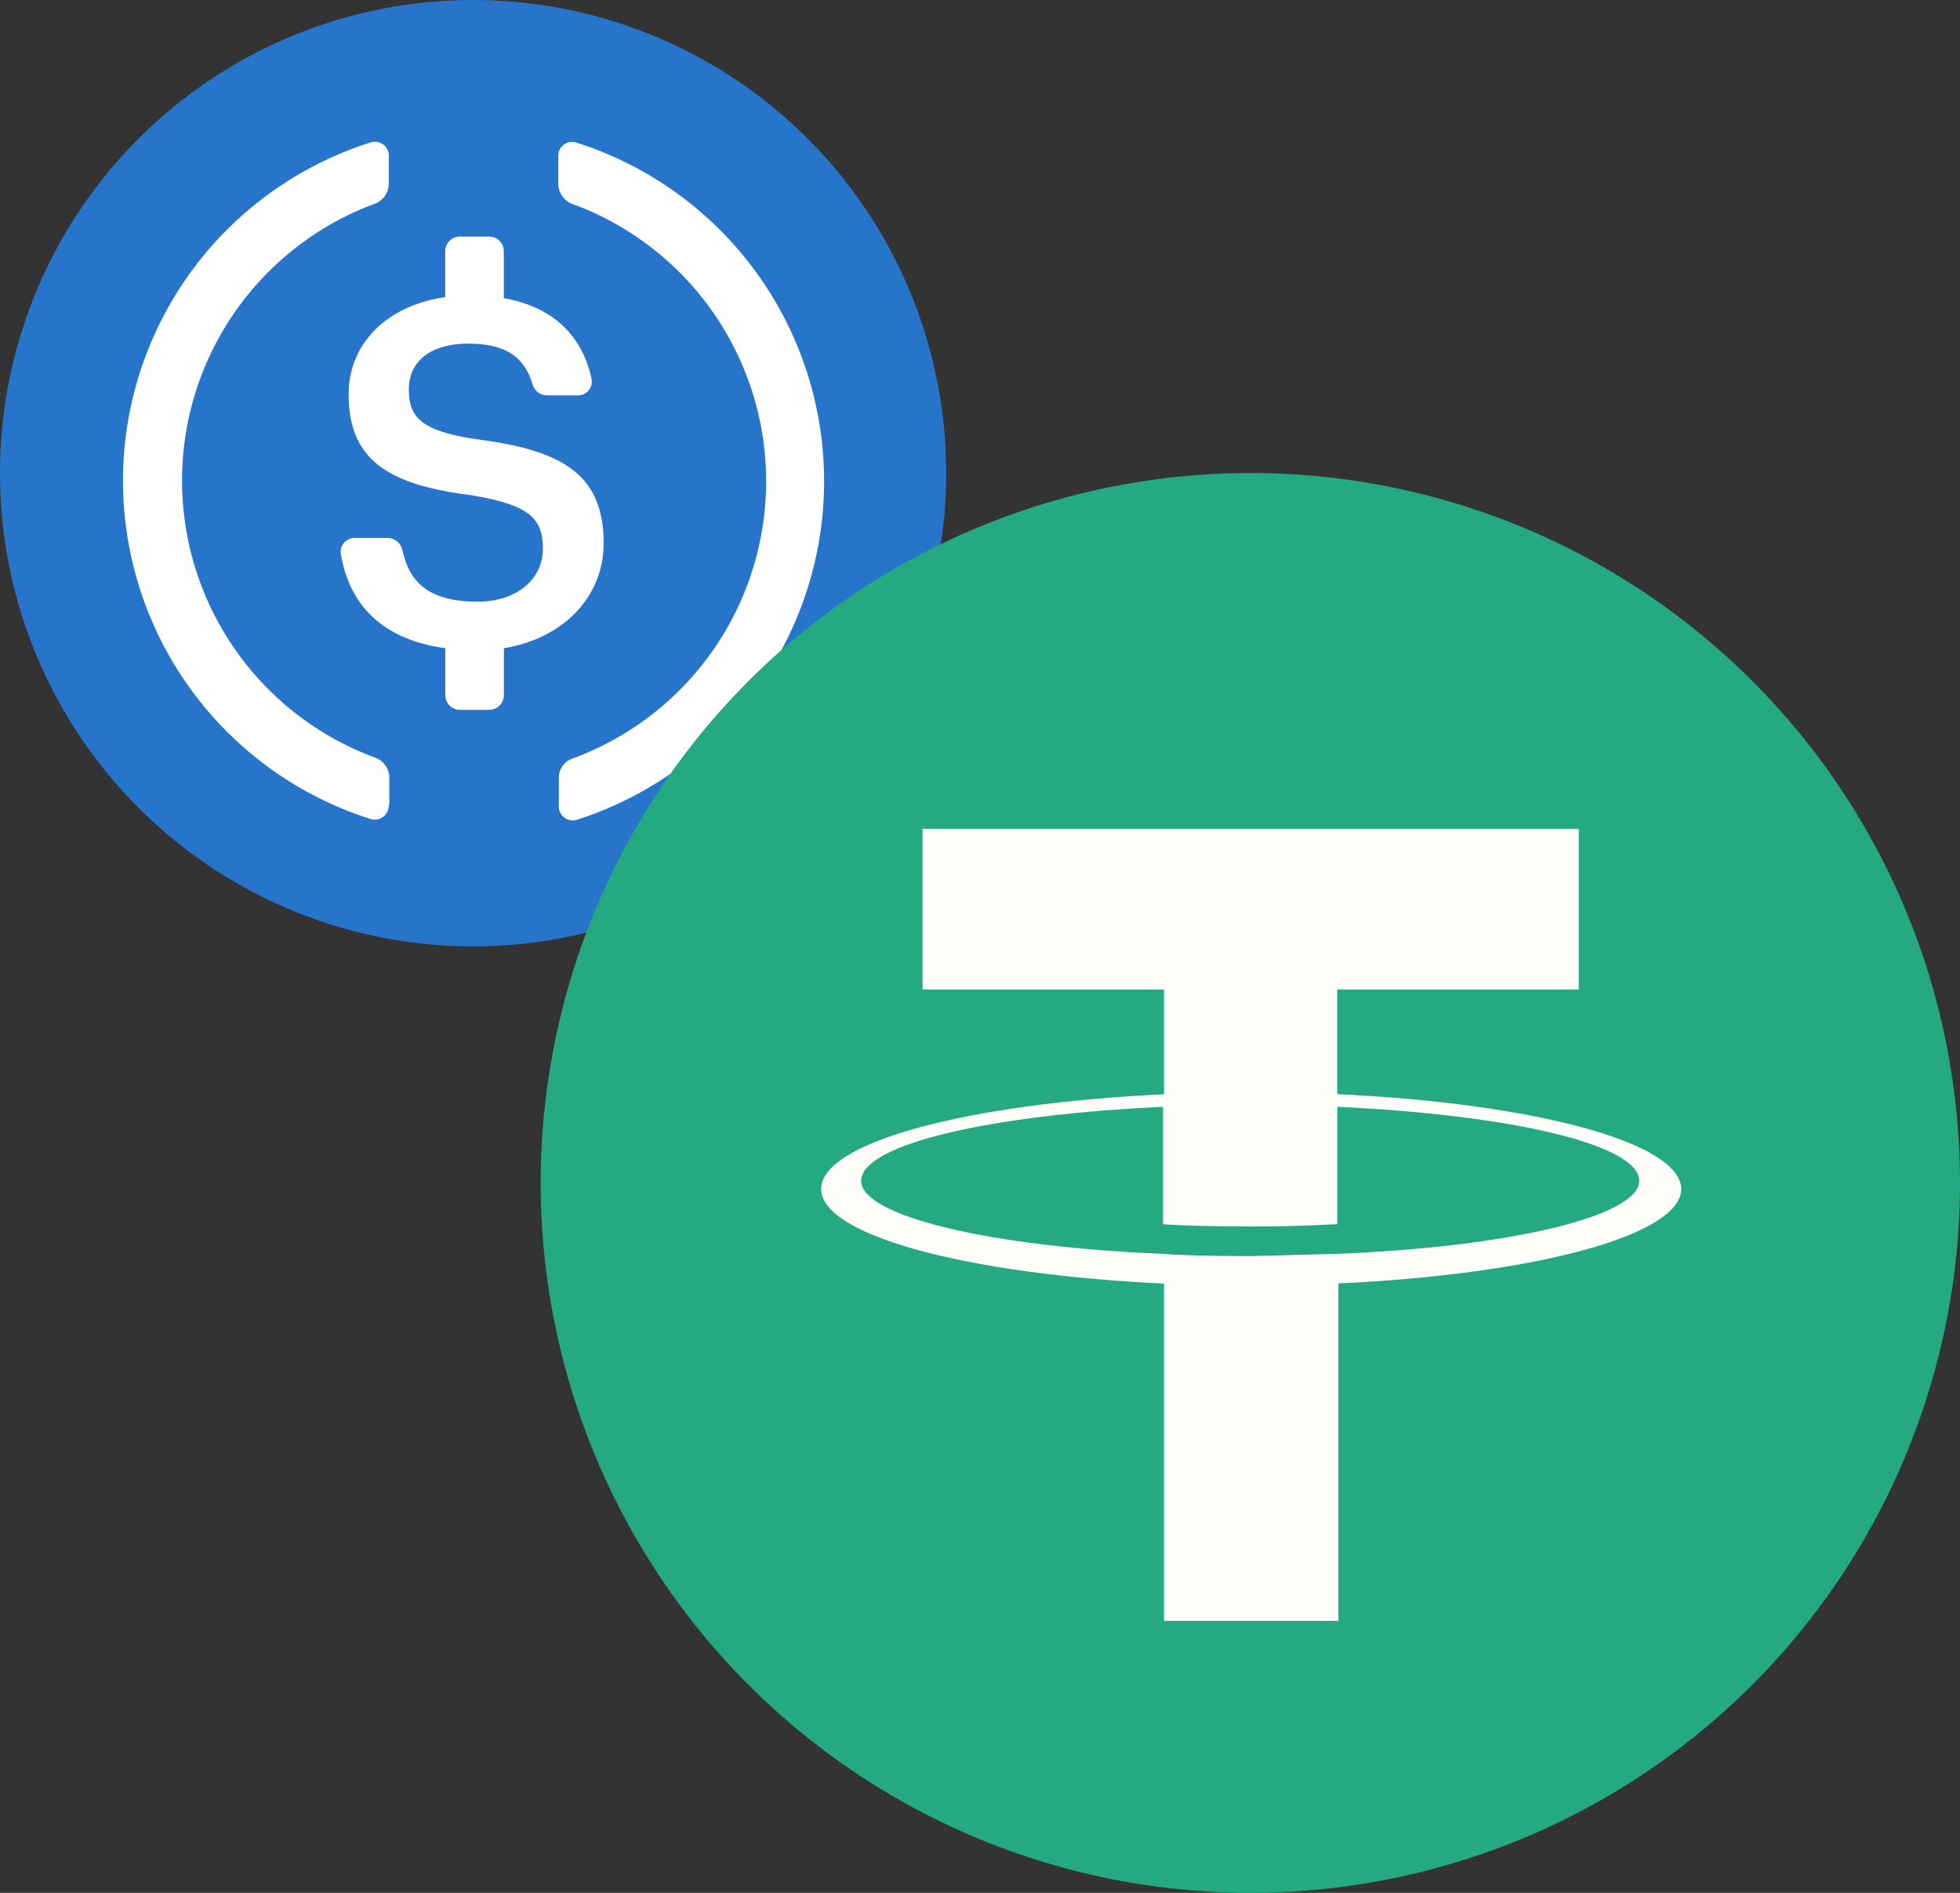 <svg xmlns="http://www.w3.org/2000/svg" width="145" height="140" viewBox="0 0 145 140">
  <rect x="0" y="0" width="145" height="140" fill="#333333" stroke="none"/>
  <g id="그룹_878" data-name="그룹 878" transform="translate(-900 279)">
    <g id="그룹_870" data-name="그룹 870" transform="translate(880)">
      <g id="그룹_877" data-name="그룹 877" transform="translate(-295 -118)">
        <path id="패스_491" data-name="패스 491" d="M98,99A35,35,0,1,0,63,64,35,35,0,0,0,98,99Z" transform="translate(252 -190)" fill="#2775ca"/>
        <path id="패스_492" data-name="패스 492" d="M93.974,91.056A1.047,1.047,0,0,1,92.545,92.1a26.248,26.248,0,0,1,0-49.99,1.037,1.037,0,0,1,1.429,1.043V45.2a1.609,1.609,0,0,1-.966,1.391,21.836,21.836,0,0,0,.039,41.026,1.628,1.628,0,0,1,.966,1.391v2.047h-.039Zm8.506-8.087A1.079,1.079,0,0,1,101.4,84.05H99.235a1.08,1.08,0,0,1-1.082-1.081V79.492c-4.79-.657-7.108-3.322-7.726-6.953a1.03,1.03,0,0,1,1-1.2H93.9a1.15,1.15,0,0,1,1.081.888c.464,2.164,1.7,3.824,5.563,3.824,2.82,0,4.829-1.584,4.829-3.94s-1.2-3.245-5.331-3.94c-6.142-.772-9.04-2.627-9.04-7.456,0-3.708,2.781-6.567,7.146-7.186v-3.4a1.08,1.08,0,0,1,1.082-1.081H101.4a1.079,1.079,0,0,1,1.081,1.081v3.477c3.515.618,5.756,2.627,6.49,5.949a1.021,1.021,0,0,1-1,1.237h-2.318a1.113,1.113,0,0,1-1.043-.811c-.619-2.125-2.125-3.013-4.752-3.013-2.9,0-4.4,1.39-4.4,3.361,0,2.086.85,3.129,5.292,3.747,6.026.811,9.118,2.55,9.118,7.649,0,3.9-2.9,7.031-7.379,7.765v3.477Zm5.5,9.183a1.037,1.037,0,0,1-1.429-1.043V89.061a1.5,1.5,0,0,1,.966-1.39,21.843,21.843,0,0,0-.039-41.065,1.628,1.628,0,0,1-.966-1.39V43.168a1.034,1.034,0,0,1,1.429-1.043,26.282,26.282,0,0,1,.039,50.027Z" transform="translate(249.79 -192.55)" fill="#fff"/>
      </g>
      <g id="그룹_871" data-name="그룹 871" transform="translate(-268.581 112.5)">
        <path id="패스_475" data-name="패스 475" d="M134.5,134A52.5,52.5,0,0,0,187,81.5a53.084,53.084,0,0,0-2.256-15.273A52.506,52.506,0,1,0,134.5,134Z" transform="translate(246.581 -385.5)" fill="#24a980"/>
        <path id="패스_476" data-name="패스 476" d="M137.4,82.185l-6.4.169c-3.372,0-5.647-.084-6.49-.169-12.725-.506-22.333-2.781-22.333-5.394,0-2.7,9.523-4.888,22.333-5.478v8.68c.844.084,3.2.169,6.573.169,3.961,0,5.984-.169,6.322-.169v-8.68c12.81.59,22.333,2.781,22.333,5.478C159.729,79.4,150.205,81.678,137.4,82.185Zm0-11.8V62.633h17.866V50.75H106.719V62.633h17.866v7.753c-14.5.674-25.366,3.539-25.366,7s10.871,6.32,25.366,7v24.945h12.9V84.375c14.494-.674,25.366-3.539,25.366-7-.084-3.455-10.955-6.32-25.45-7Z" transform="translate(250.111 -380.949)" fill="#fffdfa"/>
      </g>
    </g>
  </g>
</svg>
